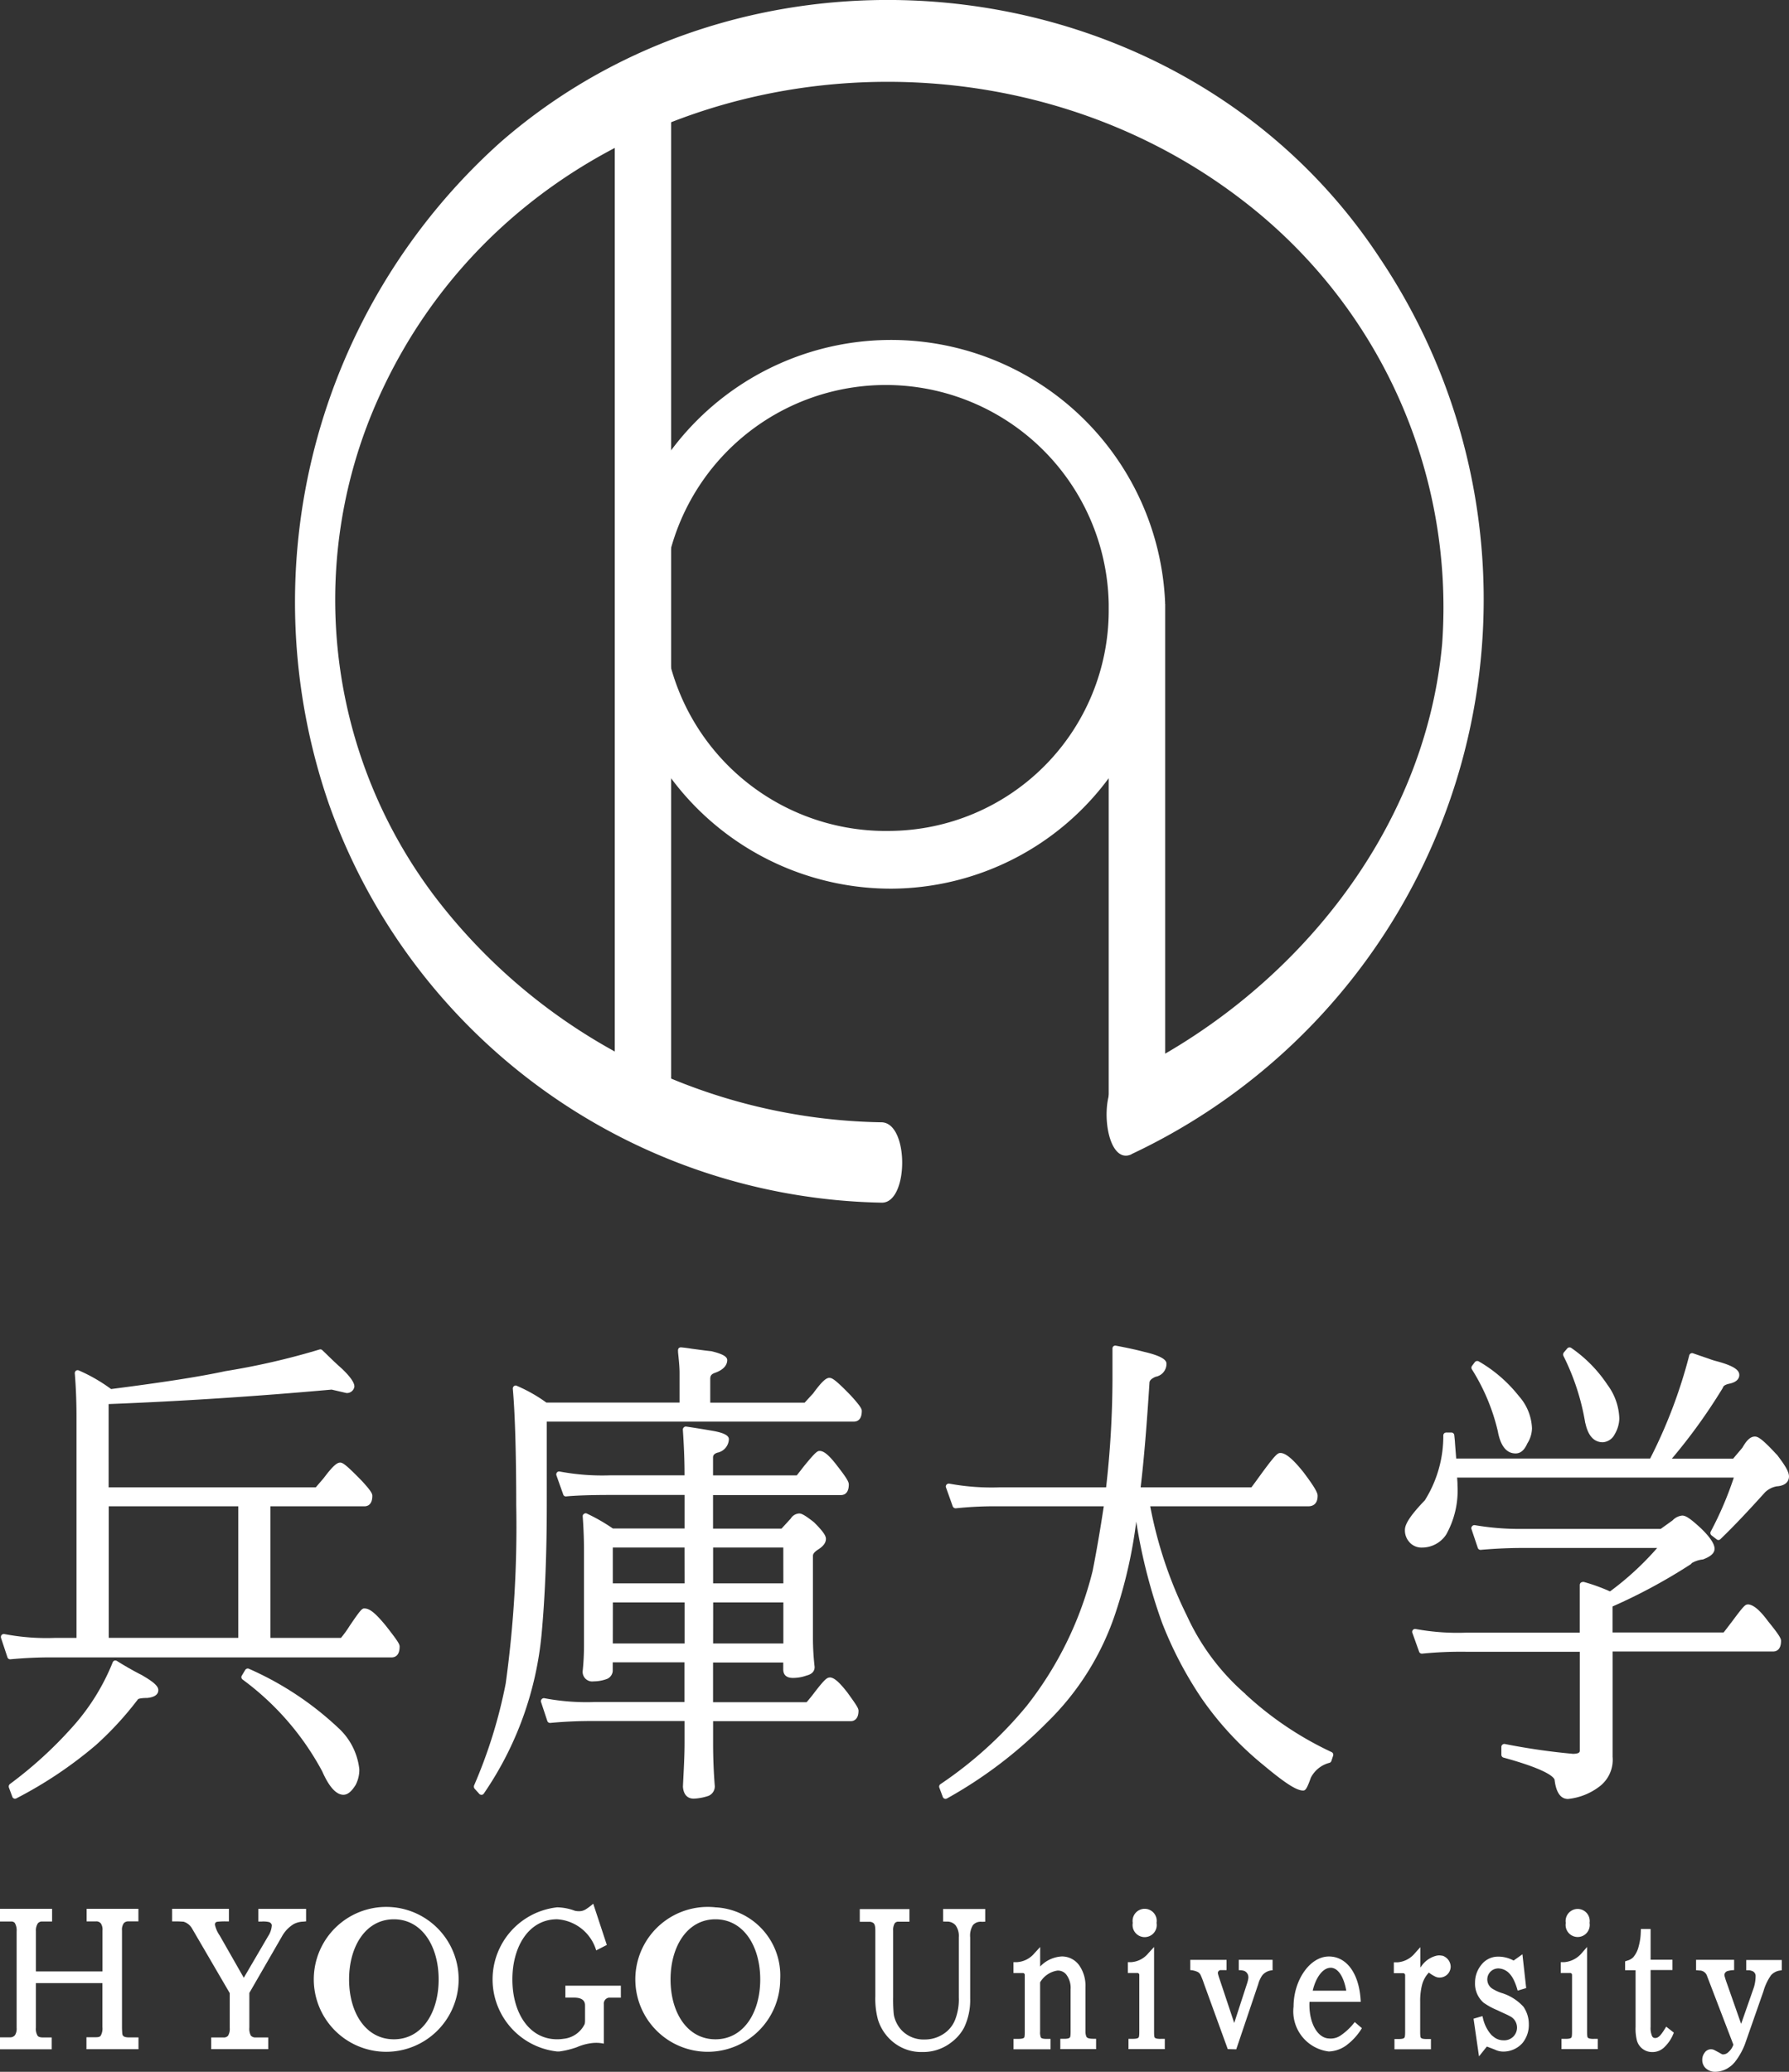 <svg id="ロゴ" xmlns="http://www.w3.org/2000/svg" xmlns:xlink="http://www.w3.org/1999/xlink" width="95" height="110" viewBox="0 0 95 110">
  <rect x="0" y="0" width="95" height="110" fill="#333333" stroke="none"/>
  <defs>
    <clipPath id="clip-path">
      <rect id="長方形_90" data-name="長方形 90" width="95" height="110" fill="none"/>
    </clipPath>
  </defs>
  <g id="グループ_94" data-name="グループ 94" clip-path="url(#clip-path)">
    <path id="パス_529" data-name="パス 529" d="M19.349,92.674c-.122,0-.212.091-.787.941a5.656,5.656,0,0,1-.451.623H14.364V87.253h4.986c.165,0,.426-.074.426-.559,0-.1-.042-.239-.575-.811-.789-.806-.985-.951-1.131-.951-.163,0-.371.15-.877.825l-.42.489h-11V81.824c3.935-.152,7.914-.416,11.842-.768l.786.182a.4.4,0,0,0,.423-.338c0-.08,0-.32-.65-.943-.225-.2-.5-.454-.85-.8l-.191-.182a.149.149,0,0,0-.153-.051,38.326,38.326,0,0,1-5.007,1.152c-1.343.291-3.25.588-6.069.951a8.776,8.776,0,0,0-1.715-.989.161.161,0,0,0-.149.013.174.174,0,0,0-.063.148c.059.711.09,1.49.09,2.3V94.238H2.936a11.9,11.9,0,0,1-2.686-.2.167.167,0,0,0-.157.043.174.174,0,0,0-.033.162L.4,95.268a.149.149,0,0,0,.145.107H.557a22.885,22.885,0,0,1,2.38-.1H20.8c.16,0,.426-.076.426-.578,0-.133-.114-.314-.729-1.1-.575-.7-.873-.922-1.141-.922M5.78,87.252h6.877v6.985H5.78Z" transform="translate(-0.005 -7.277)" fill="#fff"/>
    <path id="パス_530" data-name="パス 530" d="M7.621,97.913c-.395-.2-.856-.454-1.364-.773a.178.178,0,0,0-.125-.019.166.166,0,0,0-.1.1,11.606,11.606,0,0,1-2.216,3.515,21.8,21.8,0,0,1-3.245,2.944.174.174,0,0,0-.044.194l.181.487a.128.128,0,0,0,.086.083.107.107,0,0,0,.051.013.164.164,0,0,0,.071-.019,22.142,22.142,0,0,0,4.226-2.831A17.414,17.414,0,0,0,7.38,99.171s.082-.065.489-.065c.388-.04.588-.182.588-.416,0-.2-.218-.416-.84-.776" transform="translate(-0.05 -8.955)" fill="#fff"/>
    <path id="パス_531" data-name="パス 531" d="M14.6,97.6a.159.159,0,0,0-.2.065l-.181.3a.157.157,0,0,0,.048.209,14.626,14.626,0,0,1,4.224,4.872c.341.776.722,1.243,1.125,1.243.271,0,.477-.251.645-.515a1.737,1.737,0,0,0,.2-.838,3.488,3.488,0,0,0-1.139-2.218A16.772,16.772,0,0,0,14.6,97.6" transform="translate(-1.38 -8.998)" fill="#fff"/>
    <path id="パス_532" data-name="パス 532" d="M47.141,96.759c-.147,0-.3.152-.768.751-.09.126-.361.464-.451.559H40.956V95.963h3.727v.363c0,.3.181.454.508.454a2.155,2.155,0,0,0,.739-.129c.277-.07.422-.226.42-.454a13.577,13.577,0,0,1-.09-1.5V90.3c0-.074.03-.167.239-.314.3-.182.451-.373.451-.591,0-.145-.107-.355-.632-.878-.552-.437-.694-.468-.787-.468a.56.56,0,0,0-.451.272l-.489.532H40.955V87.072h6.791c.157,0,.418-.074.418-.566,0-.142-.13-.363-.6-.967-.445-.586-.722-.811-.949-.811-.117,0-.216.061-.786.753-.16.2-.35.454-.429.545H40.955v-.945c0-.108.04-.194.228-.26a.755.755,0,0,0,.613-.715c0-.2-.271-.333-.794-.433-.6-.105-1.093-.182-1.475-.239a.148.148,0,0,0-.126.048.153.153,0,0,0-.049.124c.047.677.09,1.509.09,2.372v.046H35.477a12.276,12.276,0,0,1-2.654-.2.149.149,0,0,0-.151.042.161.161,0,0,0-.033.161L33,87.042a.145.145,0,0,0,.166.1c.451-.044,1.223-.076,2.313-.076h3.966v1.781H35.636a9.621,9.621,0,0,0-1.379-.792.139.139,0,0,0-.153.015.137.137,0,0,0-.07.129c.042.589.068,1.19.068,1.8v5.1a12.881,12.881,0,0,1-.07,1.319.509.509,0,0,0,.581.545,2.073,2.073,0,0,0,.715-.131.5.5,0,0,0,.3-.409v-.47h3.811v2.106H34.7a12.008,12.008,0,0,1-2.692-.2.153.153,0,0,0-.153.051.145.145,0,0,0-.032.154l.331,1a.154.154,0,0,0,.166.105,23.4,23.4,0,0,1,2.38-.1h4.743v1.146c0,.644-.036,1.348-.076,2.108l-.011.232c.032.424.241.635.577.635a2.792,2.792,0,0,0,.785-.15.545.545,0,0,0,.33-.513c-.06-.751-.09-1.517-.09-2.309V99.075H48.28c.09,0,.4-.04.4-.553,0-.139-.124-.32-.592-.969-.437-.559-.711-.8-.942-.8m-7.7-4.993H35.632V89.857h3.811Zm-3.811,1.013h3.811v2.179H35.632Zm9.054-1.013H40.959V89.857h3.727Zm-3.727,1.013h3.727v2.179H40.959Z" transform="translate(-3.091 -7.693)" fill="#fff"/>
    <path id="パス_533" data-name="パス 533" d="M46.759,80.42c-.162,0-.367.135-.871.827l-.451.492H40.425V80.473c0-.171.069-.255.254-.319.542-.192.648-.486.648-.675s-.26-.333-.844-.473c-.384-.038-.722-.091-1.028-.129-.208-.034-.4-.059-.569-.074a.18.18,0,0,0-.128.036.178.178,0,0,0-.044.143v.074c.042.409.082.773.082,1.11v1.568H31.722a8.017,8.017,0,0,0-1.561-.886.139.139,0,0,0-.153.008.167.167,0,0,0-.067.15c.116,1.287.181,3.475.181,6.183a60.99,60.99,0,0,1-.558,9.456,26.22,26.22,0,0,1-1.677,5.409.182.182,0,0,0,.042.2l.246.272a.182.182,0,0,0,.1.034h.019a.159.159,0,0,0,.109-.07,17.9,17.9,0,0,0,3.07-8.506q.271-2.973.271-6.788V82.744H48.049c.162,0,.423-.072.423-.567,0-.091-.042-.226-.577-.811-.787-.812-.988-.943-1.135-.943" transform="translate(-2.709 -7.266)" fill="#fff"/>
    <path id="パス_534" data-name="パス 534" d="M71.509,97.2a12.239,12.239,0,0,1-3.118-4.169,22.43,22.43,0,0,1-1.943-5.8h8.4c.181,0,.489-.074.489-.559,0-.135-.09-.376-.768-1.271C73.847,84.5,73.53,84.4,73.354,84.4c-.138,0-.26.091-.951,1.029l-.271.373c-.149.209-.271.369-.314.424h-5.88c.181-1.5.33-3.372.47-5.554,0-.12.109-.226.331-.32a.693.693,0,0,0,.571-.69c0-.15-.117-.384-1.2-.635-.477-.126-.952-.223-1.48-.323a.157.157,0,0,0-.128.025.152.152,0,0,0-.059.114v1.623a51.778,51.778,0,0,1-.338,5.758H58.48a12.389,12.389,0,0,1-2.692-.194.166.166,0,0,0-.153.046.151.151,0,0,0-.032.156l.357,1a.166.166,0,0,0,.166.105,19.8,19.8,0,0,1,2.355-.105h5.5c-.193,1.271-.386,2.388-.59,3.421a18.923,18.923,0,0,1-3.5,7.172,21.344,21.344,0,0,1-4.581,4.157.159.159,0,0,0-.056.2l.181.487a.137.137,0,0,0,.09.083.106.106,0,0,0,.05.013.213.213,0,0,0,.074-.019,23.552,23.552,0,0,0,5.3-4.02,14.446,14.446,0,0,0,3.673-5.885,25.14,25.14,0,0,0,1.083-4.8,28.959,28.959,0,0,0,1.373,5.377,20.341,20.341,0,0,0,2.1,4.012,17.141,17.141,0,0,0,3.291,3.549c1.1.918,1.733,1.344,2.1,1.344.135,0,.212-.135.409-.684a1.537,1.537,0,0,1,.993-.789.159.159,0,0,0,.1-.108l.09-.272a.157.157,0,0,0-.08-.188A17.8,17.8,0,0,1,71.5,97.2" transform="translate(-5.368 -7.256)" fill="#fff"/>
    <path id="パス_535" data-name="パス 535" d="M87.958,83.388c.191.95.612,1.12.934,1.12s.5-.255.626-.536a1.55,1.55,0,0,0,.244-.8,2.73,2.73,0,0,0-.7-1.713,7.447,7.447,0,0,0-2.123-1.836.17.17,0,0,0-.206.03l-.157.209a.163.163,0,0,0,0,.188,10.74,10.74,0,0,1,1.385,3.338" transform="translate(-8.41 -7.34)" fill="#fff"/>
    <path id="パス_536" data-name="パス 536" d="M93.12,82.822c.146.682.461,1.019.932,1.019a.765.765,0,0,0,.626-.424,1.737,1.737,0,0,0,.246-.83,3.171,3.171,0,0,0-.632-1.8,7.252,7.252,0,0,0-1.922-1.956.163.163,0,0,0-.208.024l-.181.213a.184.184,0,0,0-.023.192,12.47,12.47,0,0,1,1.157,3.562" transform="translate(-8.934 -7.266)" fill="#fff"/>
    <path id="パス_537" data-name="パス 537" d="M102.382,84.532c-.77-.833-.993-.962-1.165-.962-.233,0-.434.192-.659.586-.147.182-.309.363-.491.585H96.812A29.915,29.915,0,0,0,99.506,81a.121.121,0,0,0,.017-.038c.033-.114.208-.171.347-.2.428-.091.52-.306.52-.46,0-.2-.141-.454-1.236-.741a3.9,3.9,0,0,1-.38-.123c-.247-.083-.535-.182-.846-.291a.159.159,0,0,0-.124.015.167.167,0,0,0-.075.114,26.63,26.63,0,0,1-2.072,5.461h-10.3c-.017-.26-.044-.532-.071-.939l-.03-.3a.156.156,0,0,0-.157-.142h-.271a.154.154,0,0,0-.155.148,6.407,6.407,0,0,1-.98,3.45c-.692.72-1.058,1.228-1.058,1.566a.922.922,0,0,0,.22.635.847.847,0,0,0,.683.308,1.531,1.531,0,0,0,1.288-.69,4.787,4.787,0,0,0,.6-2.613c0-.074,0-.156-.009-.255,0-.053-.009-.1-.011-.158H100.1a18.267,18.267,0,0,1-1.228,2.87.164.164,0,0,0,.044.2l.271.209a.145.145,0,0,0,.2-.008c.722-.692,1.491-1.513,2.369-2.486a1.2,1.2,0,0,1,.618-.319c.591-.038.655-.378.655-.521,0-.245-.181-.559-.646-1.167" transform="translate(-8.03 -7.298)" fill="#fff"/>
    <path id="パス_538" data-name="パス 538" d="M100.874,93.362c-.124,0-.212.074-.813.884-.181.234-.391.519-.464.6H93.7V93.467a29.526,29.526,0,0,0,4.147-2.239c.023-.019.044-.032.052-.059a1.443,1.443,0,0,1,.607-.2c.283-.11.612-.272.612-.57,0-.247-.233-.61-.722-1.082-.55-.507-.8-.677-.993-.677a.819.819,0,0,0-.514.255c-.208.152-.417.3-.632.454H88.908a14.15,14.15,0,0,1-2.523-.2.156.156,0,0,0-.147.064.14.14,0,0,0-.029.142l.336,1a.152.152,0,0,0,.162.105c.5-.044,1.307-.1,2.2-.1h7.165a15.675,15.675,0,0,1-2.505,2.307,9.852,9.852,0,0,0-1.381-.5.243.243,0,0,0-.155.025.16.16,0,0,0-.071.123v2.542H85.91a12.33,12.33,0,0,1-2.654-.192.156.156,0,0,0-.153.044.154.154,0,0,0-.034.152l.361,1.01a.157.157,0,0,0,.163.1,20.647,20.647,0,0,1,2.321-.1h6.049v5.261c0,.108-.13.158-.367.158a34.716,34.716,0,0,1-3.618-.523.154.154,0,0,0-.124.036.151.151,0,0,0-.057.12v.422a.157.157,0,0,0,.113.145c2.347.644,2.681,1.047,2.713,1.18.1.848.439,1.017.713,1.017a3.29,3.29,0,0,0,1.608-.616,1.781,1.781,0,0,0,.759-1.629V95.857h8.523c.155,0,.422-.072.422-.566,0-.108-.054-.261-.68-1.028-.474-.645-.819-.908-1.1-.908" transform="translate(-8.071 -8.173)" fill="#fff"/>
    <rect id="長方形_89" data-name="長方形 89" width="2.992" height="55.043" transform="translate(32.646 4.754)" fill="#fff"/>
    <path id="パス_539" data-name="パス 539" d="M65.395,33.887V33.8A14.567,14.567,0,1,0,50.835,49,14.44,14.44,0,0,0,62.4,43.135v18.29H65.4V33.887M50.835,45.933A11.839,11.839,0,1,1,62.4,33.887V34.3A11.711,11.711,0,0,1,50.832,45.933Z" transform="translate(-3.525 -1.817)" fill="#fff"/>
    <path id="パス_540" data-name="パス 540" d="M61.77,61.278A32.536,32.536,0,0,0,74.951,13.694C64.692-1.9,42.065-4.5,28.255,7.558a32.785,32.785,0,0,0-9.106,35.121A31.784,31.784,0,0,0,48.5,63.854c1.445.036,1.471-4.235,0-4.267A30.462,30.462,0,0,1,24.815,47.653a26.112,26.112,0,0,1-3.349-25.781c7.609-18.29,31.4-22.69,46.256-11.194A27.218,27.218,0,0,1,78.27,34.155c-.911,10.215-8.187,18.829-17.051,23.019-1.269.6-.89,4.788.556,4.11" transform="translate(-1.686 0)" fill="#fff"/>
    <path id="パス_541" data-name="パス 541" d="M4.6,112.308h.5a.3.3,0,0,1,.258.112.588.588,0,0,1,.084.373v2.17H1.907V112.83a.7.7,0,0,1,.1-.416.287.287,0,0,1,.244-.1h.515v-.675H0v.675H.592a.243.243,0,0,1,.191.072.769.769,0,0,1,.1.454v5.111a.655.655,0,0,1-.082.389.32.32,0,0,1-.25.124H0v.635H2.747v-.629H2.275c-.181,0-.252-.053-.279-.091a.711.711,0,0,1-.09-.427v-2.368H5.438v2.338a.771.771,0,0,1-.09.454c-.052.064-.113.083-.281.083H4.59v.635H7.354v-.626h-.52c-.277-.006-.321-.091-.34-.19,0-.008-.016-.222-.016-.331v-5.157a.588.588,0,0,1,.1-.392.321.321,0,0,1,.25-.091h.522v-.667H4.6v.667" transform="translate(0 -10.294)" fill="#fff"/>
    <path id="パス_542" data-name="パス 542" d="M14.7,112.316h.181a1.349,1.349,0,0,1,.382.027.214.214,0,0,1,.125.091.142.142,0,0,1,.029.091,1.177,1.177,0,0,1-.2.576l-1.287,2.2-1.278-2.241a1.615,1.615,0,0,1-.255-.572.208.208,0,0,1,.021-.1.17.17,0,0,1,.09-.059,3.57,3.57,0,0,1,.451-.021h.181v-.667H10.124v.667h.168c.256,0,.4.015.441.017a.776.776,0,0,1,.451.363l2,3.429v1.848a.7.7,0,0,1-.09.414.3.3,0,0,1-.25.091H12.2v.62h3.028v-.62h-.669a.317.317,0,0,1-.256-.1.79.79,0,0,1-.078-.427v-1.838l1.746-3.026a1.747,1.747,0,0,1,.611-.629,1.154,1.154,0,0,1,.493-.129l.163-.015v-.663H14.7v.671" transform="translate(-0.984 -10.294)" fill="#fff"/>
    <path id="パス_543" data-name="パス 543" d="M55,112.315l.174.006a.583.583,0,0,1,.487.2.965.965,0,0,1,.168.623v3.2a2.985,2.985,0,0,1-.187,1.163,1.594,1.594,0,0,1-.664.8,1.772,1.772,0,0,1-.949.272,1.616,1.616,0,0,1-1.234-.487,1.665,1.665,0,0,1-.355-.591,1.339,1.339,0,0,1-.071-.32,8.426,8.426,0,0,1-.027-.854V112.8a.69.69,0,0,1,.086-.392.226.226,0,0,1,.2-.083h.58v-.669H50.57v.675h.506a.322.322,0,0,1,.23.076c.071.078.09.188.09.428v3.443a4.266,4.266,0,0,0,.136,1.233,2.461,2.461,0,0,0,.821,1.214,2.353,2.353,0,0,0,1.543.519,2.428,2.428,0,0,0,1.553-.526,2.337,2.337,0,0,0,.667-.783,3.393,3.393,0,0,0,.317-1.517v-3.256a1.059,1.059,0,0,1,.147-.656.54.54,0,0,1,.477-.175l.174-.006v-.674H54.994v.674" transform="translate(-4.914 -10.295)" fill="#fff"/>
    <path id="パス_544" data-name="パス 544" d="M97.775,117.994c-.244.395-.386.614-.588.614a.172.172,0,0,1-.166-.091,1.051,1.051,0,0,1-.082-.5V115H98.1v-.547H96.939V112.82h-.516l-.006.169a3.145,3.145,0,0,1-.114.762,1.371,1.371,0,0,1-.288.572.692.692,0,0,1-.3.171l-.13.046v.47h.556v3a2.6,2.6,0,0,0,.065.709.835.835,0,0,0,.813.635.889.889,0,0,0,.676-.285,2.006,2.006,0,0,0,.477-.747l-.4-.312" transform="translate(-9.288 -10.403)" fill="#fff"/>
    <path id="パス_545" data-name="パス 545" d="M25.091,115.381c0,1.768-.889,3.177-2.378,3.177s-2.378-1.407-2.378-3.177.892-3.195,2.378-3.195,2.378,1.418,2.378,3.195m-2.378-3.83a3.846,3.846,0,1,0,3.42,4.214,3.846,3.846,0,0,0-3.4-4.213h-.018Z" transform="translate(-1.798 -10.284)" fill="#fff"/>
    <path id="パス_546" data-name="パス 546" d="M44.006,115.381c0,1.768-.89,3.177-2.378,3.177s-2.384-1.407-2.384-3.177.9-3.195,2.384-3.195,2.378,1.418,2.378,3.195m-2.378-3.83a3.846,3.846,0,1,0,3.417,4.217,3.685,3.685,0,0,0,.02-.387,3.624,3.624,0,0,0-3.4-3.828l-.033,0" transform="translate(-3.636 -10.284)" fill="#fff"/>
    <path id="パス_547" data-name="パス 547" d="M35.781,115.692H32.839v.635H33.3c.493,0,.583.223.583.414v.838a.84.84,0,0,1-.019.15,1.4,1.4,0,0,1-1.134.785,2.125,2.125,0,0,1-.331.025c-1.486,0-2.374-1.407-2.374-3.177s.887-3.195,2.374-3.195a2.319,2.319,0,0,1,2.077,1.652l.564-.289-.722-2.19a3.172,3.172,0,0,1-.411.308.659.659,0,0,1-.35.091.894.894,0,0,1-.214-.024,2.865,2.865,0,0,0-.94-.182,3.85,3.85,0,0,0,0,7.654h.111a4.62,4.62,0,0,0,.93-.226,2.844,2.844,0,0,1,.764-.215,1.878,1.878,0,0,1,.672.025v-2.1a.319.319,0,0,1,.265-.342h.64v-.635" transform="translate(-2.816 -10.266)" fill="#fff"/>
    <path id="パス_548" data-name="パス 548" d="M63.832,118.745c-.292,0-.344-.078-.361-.142a.7.7,0,0,1-.038-.228V116a1.88,1.88,0,0,0-.331-1.152,1.126,1.126,0,0,0-.924-.473,1.712,1.712,0,0,0-1.15.534v-1.036l-.3.327a1.31,1.31,0,0,1-.924.477h-.193v.578h.5a.1.1,0,0,1,.1.1v3.03c0,.323-.041.3-.041.3s-.016.067-.308.067h-.248v.553H61.58v-.553h-.214c-.252,0-.3-.053-.309-.1a.687.687,0,0,1-.032-.287V115.75a1.288,1.288,0,0,1,.919-.625.562.562,0,0,1,.5.253,1.168,1.168,0,0,1,.2.747v2.26c0,.32-.046.293-.046.293s-.011.07-.3.07h-.2v.545h1.9v-.545h-.163" transform="translate(-5.793 -10.5)" fill="#fff"/>
    <path id="パス_549" data-name="パス 549" d="M68.074,118.752c-.292,0-.3-.067-.3-.067s-.044.025-.044-.3v-4.514l-.3.327a1.288,1.288,0,0,1-.9.479h-.191v.576h.506a.1.1,0,0,1,.1.1v3.029c0,.32-.046.3-.046.3s-.015.067-.3.067h-.228v.545H68.3v-.545h-.228" transform="translate(-6.446 -10.5)" fill="#fff"/>
    <path id="パス_550" data-name="パス 550" d="M72.585,114.621v.551a.957.957,0,0,1,.287.038.358.358,0,0,1,.222.325v.057a1.657,1.657,0,0,1-.059.255l-.692,2.129-.783-2.348a2.473,2.473,0,0,1-.075-.249.156.156,0,0,1,.09-.2.146.146,0,0,1,.071-.009h.29v-.545H70.01v.545a1.054,1.054,0,0,1,.4.1.379.379,0,0,1,.162.192,4.073,4.073,0,0,1,.162.42L72,119.364l.451.011,1.165-3.454a1.528,1.528,0,0,1,.214-.47.741.741,0,0,1,.55-.272v-.555H72.582" transform="translate(-6.803 -10.569)" fill="#fff"/>
    <path id="パス_551" data-name="パス 551" d="M79.332,117.909a3.258,3.258,0,0,1-.759.72.937.937,0,0,1-.632.15c-.554-.032-1.016-.753-1.016-1.785a1.306,1.306,0,0,1,.006-.156H79.65c-.06-1.461-.722-2.41-1.691-2.41-1.014,0-1.876,1.266-1.876,2.659a2.147,2.147,0,0,0,1.873,2.385h0a1.677,1.677,0,0,0,.935-.33,3.222,3.222,0,0,0,.821-.908l-.384-.327m-1.282-2.882c.42,0,.716.524.835,1.22H77.1c.159-.694.535-1.218.952-1.218Z" transform="translate(-7.392 -10.551)" fill="#fff"/>
    <path id="パス_552" data-name="パス 552" d="M89.315,117.078a2.6,2.6,0,0,0-1.139-.72,2.162,2.162,0,0,1-.474-.213.584.584,0,0,1,.285-1.095.833.833,0,0,1,.542.223,1.3,1.3,0,0,1,.231.3,2.95,2.95,0,0,1,.2.475l.055.182.451-.137-.2-1.794s-.451.323-.468.333a1.709,1.709,0,0,0-.843-.209,1.12,1.12,0,0,0-.875.441,1.48,1.48,0,0,0-.33.935,1.34,1.34,0,0,0,.451,1.068,3.624,3.624,0,0,0,.732.4c.3.148.516.232.65.31a.675.675,0,0,1-.312,1.289h-.01a.815.815,0,0,1-.441-.126,1.808,1.808,0,0,1-.193-.15,1.984,1.984,0,0,1-.451-.873l-.033-.135-.472.137.289,2,.418-.521c.181.07.309.114.512.2a1.007,1.007,0,0,0,.361.067,1.356,1.356,0,0,0,1.013-.448,1.515,1.515,0,0,0,.342-1,1.62,1.62,0,0,0-.29-.939" transform="translate(-8.422 -10.539)" fill="#fff"/>
    <path id="パス_553" data-name="パス 553" d="M84.63,114.355a1.032,1.032,0,0,0-.241-.036.756.756,0,0,0-.181.027,1.352,1.352,0,0,0-.729.5c-.029.04-.063.08-.09.124v-1.089l-.293.327a1.325,1.325,0,0,1-.925.479h-.189v.576h.5a.107.107,0,0,1,.1.1v3.03c0,.32-.051.3-.051.3s-.009.067-.3.067h-.216v.545h1.937v-.545h-.225c-.292,0-.3-.067-.3-.067s-.046.025-.046-.3v-1.6a3.466,3.466,0,0,1,.1-.914,1.5,1.5,0,0,1,.361-.648,1.935,1.935,0,0,0,.347.217.509.509,0,0,0,.228.048.585.585,0,0,0,.583-.578.624.624,0,0,0-.38-.561" transform="translate(-7.966 -10.5)" fill="#fff"/>
    <path id="パス_554" data-name="パス 554" d="M101.793,120.076a1.143,1.143,0,0,1-.26.239,1.3,1.3,0,0,1-.737.253.721.721,0,0,1-.542-.207.59.59,0,0,1-.166-.414.605.605,0,0,1,.119-.382.405.405,0,0,1,.553-.135l.211.112c.1.059.162.091.181.1a.389.389,0,0,0,.317-.114.892.892,0,0,0,.271-.4l-1.4-3.653a.415.415,0,0,0-.4-.285l-.181-.015v-.551h2.021v.545a1.435,1.435,0,0,0-.361.053.241.241,0,0,0-.157.194.627.627,0,0,0,.035.152c.025.1.09.281.12.363l.735,2.093.68-1.947a2.162,2.162,0,0,0,.09-.6.28.28,0,0,0-.2-.266,1.243,1.243,0,0,0-.13-.034h-.168v-.545h1.887v.545l-.143.021a.8.8,0,0,0-.423.236,2.807,2.807,0,0,0-.409.863l-.987,2.819a3.664,3.664,0,0,1-.556.967" transform="translate(-9.694 -10.569)" fill="#fff"/>
    <path id="パス_555" data-name="パス 555" d="M67.889,112.388a.642.642,0,1,1-1.264.226.634.634,0,0,1,0-.226.641.641,0,1,1,1.264-.215.662.662,0,0,1,0,.215" transform="translate(-6.473 -10.294)" fill="#fff"/>
    <path id="パス_556" data-name="パス 556" d="M93.546,118.752c-.29,0-.3-.067-.3-.067s-.048.025-.048-.3v-4.514l-.283.327a1.354,1.354,0,0,1-.917.479H91.8v.576H92.3a.1.1,0,0,1,.1.1v3.03c0,.32-.044.3-.044.3s-.01.067-.287.067h-.231v.545h1.927v-.545h-.218" transform="translate(-8.921 -10.5)" fill="#fff"/>
    <path id="パス_557" data-name="パス 557" d="M93.358,112.388a.641.641,0,1,1-1.264.215.661.661,0,0,1,0-.215.64.64,0,1,1,1.264,0" transform="translate(-8.948 -10.294)" fill="#fff"/>
  </g>
</svg>
